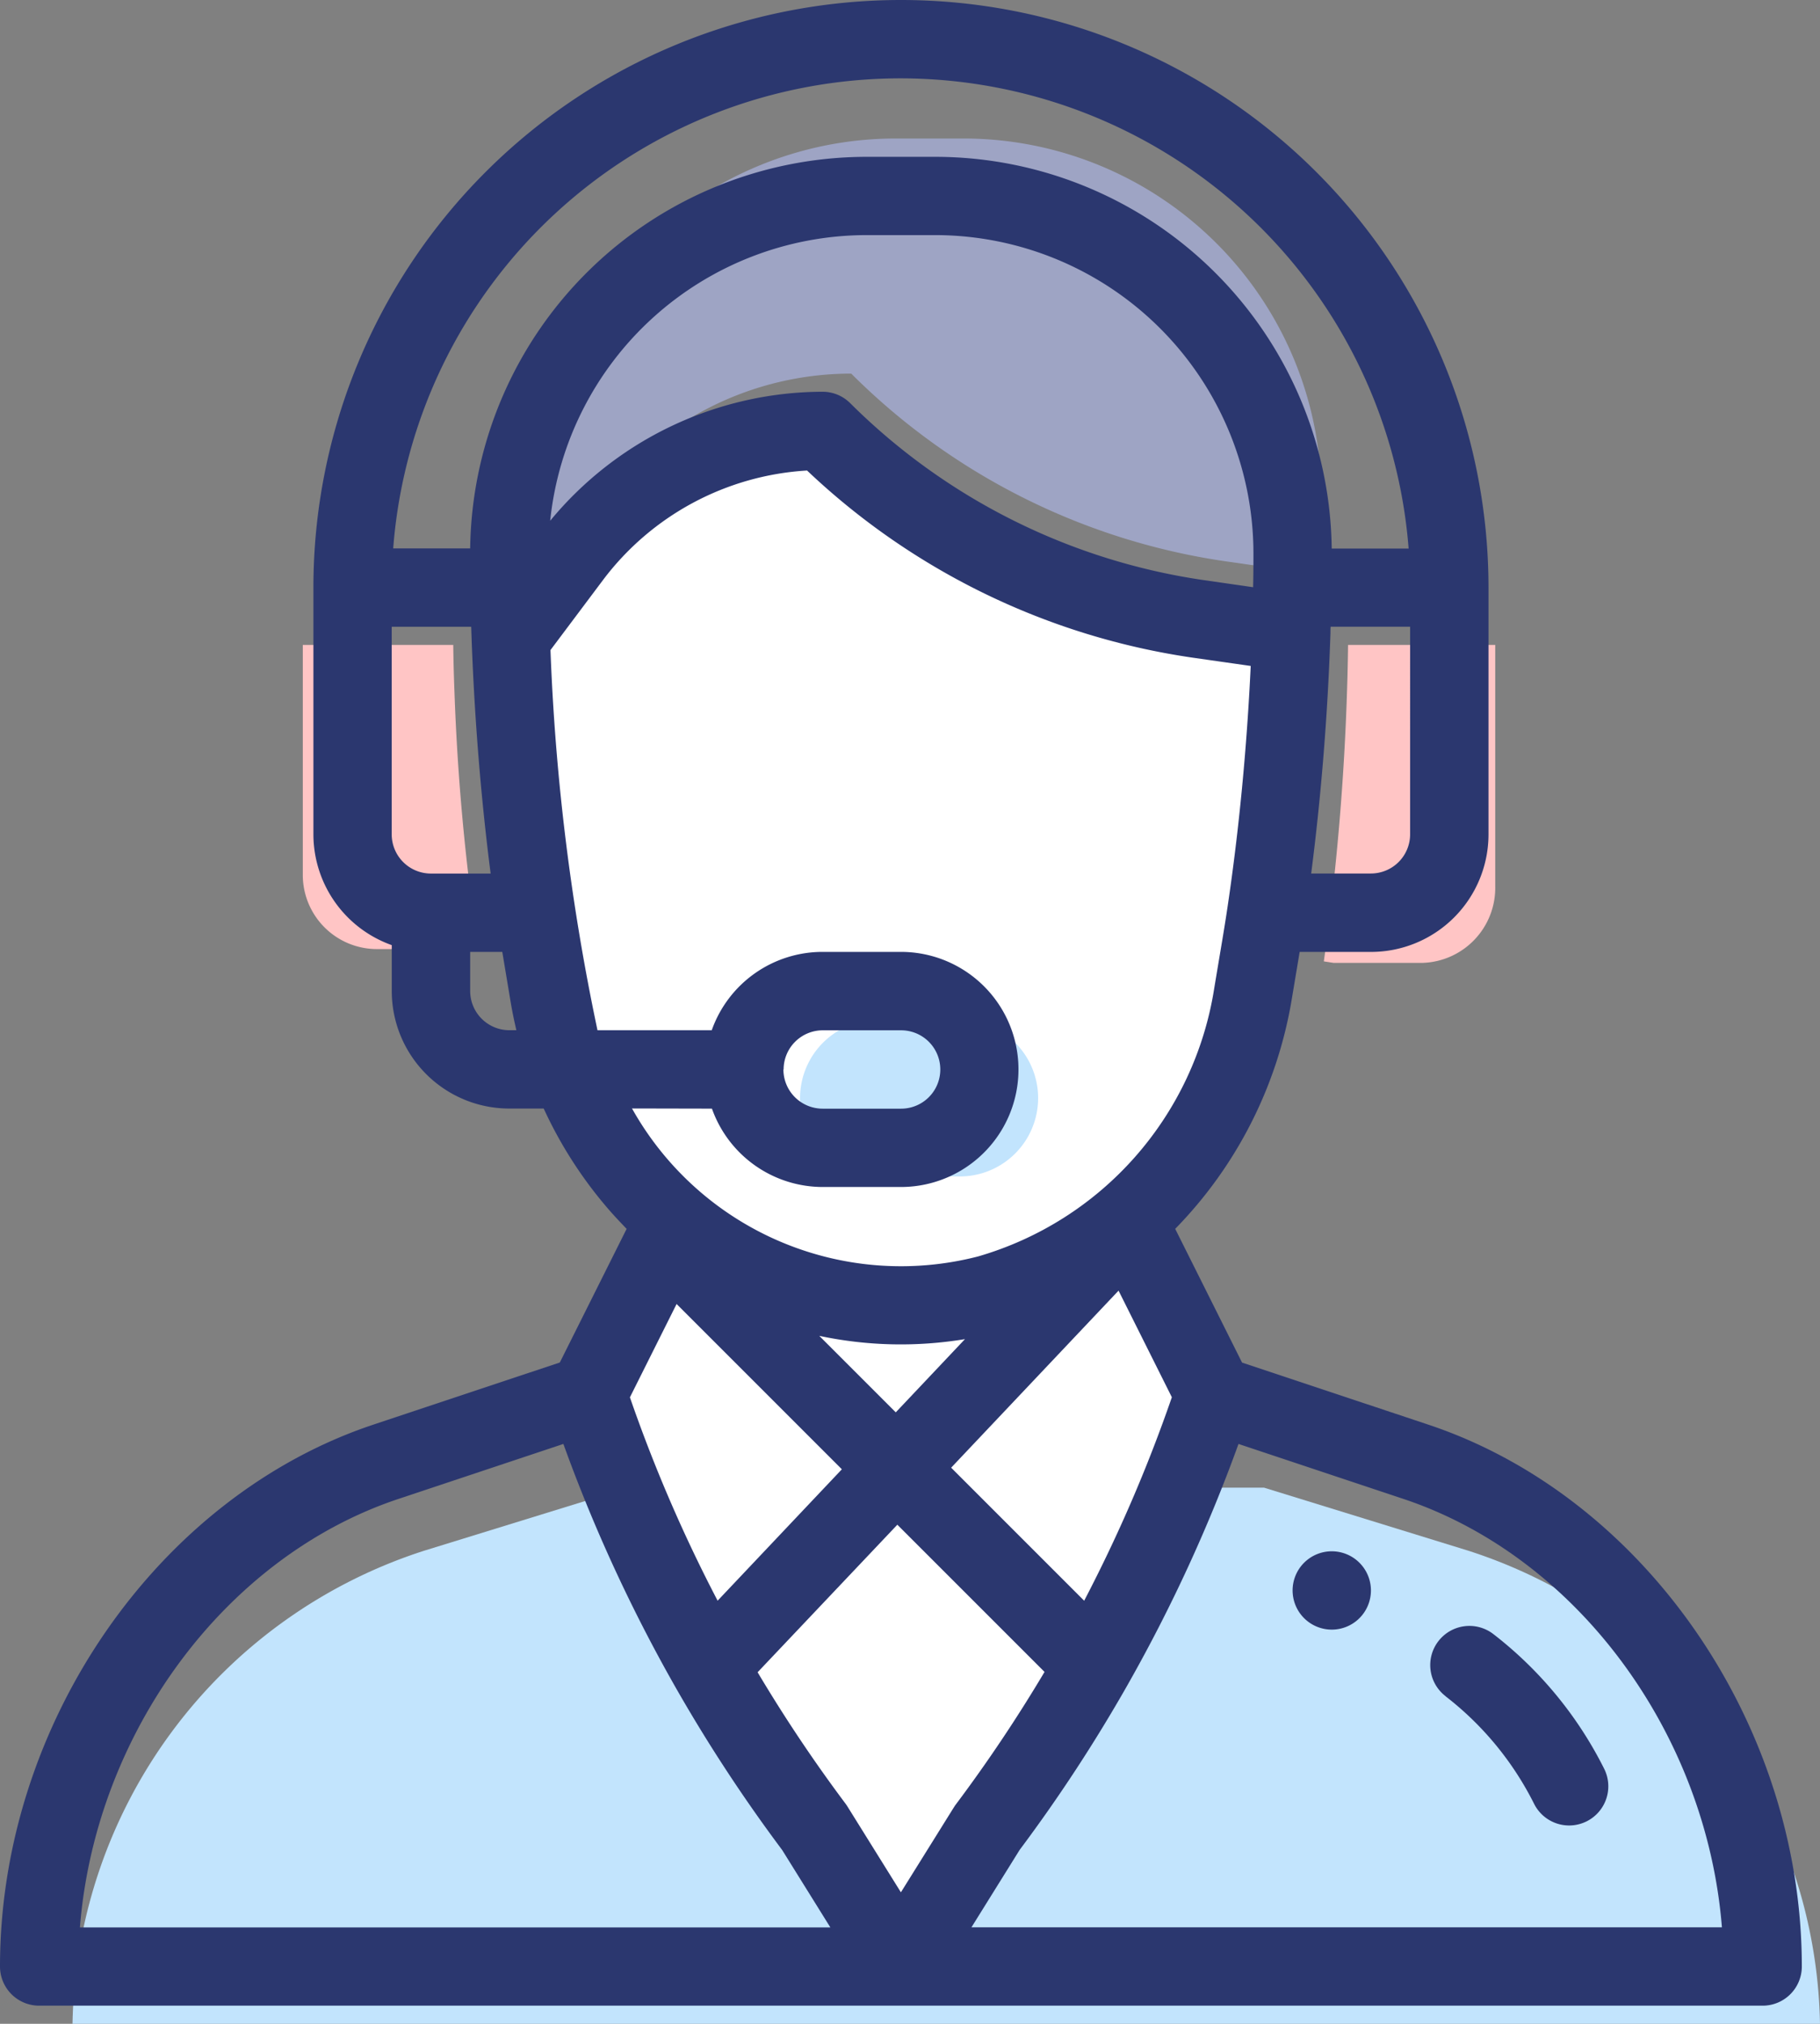<svg xmlns="http://www.w3.org/2000/svg" width="63.483" height="70.587" viewBox="0 0 63.483 70.587"><rect x="0" y="0" width="63.483" height="70.587" fill="#808080" stroke="none"/><g transform="translate(-26)"><path d="M84.688,358.2,77.559,356H55.394l-7.129,2.2A17.679,17.679,0,0,0,36,374.7H96.954A17.679,17.679,0,0,0,84.688,358.2Z" transform="translate(-7.471 -304.114)" fill="#c2e4fd"/><path d="M183.623,117.02l-3.231-.462A23.186,23.186,0,0,1,167.276,110a10.932,10.932,0,0,0-8.744,4.372l-2.131,2.842a85.606,85.606,0,0,0,.866,9.591c.58,3.839,1.066,7.453,4.869,10.75l-.068.077-2.989,5.979A53.293,53.293,0,0,0,167,158.722l3.013,4.837,3.013-4.837a53.286,53.286,0,0,0,7.918-15.111l-2.989-5.979-.068-.077a13.469,13.469,0,0,0,4.4-7.866c.266-1.608.359-2.121.48-2.939a85.926,85.926,0,0,0,.866-9.731Z" transform="translate(-112.584 -94.971)" fill="#fff"/><path d="M355.3,150v8.418a2.618,2.618,0,0,1-2.562,2.672h-3.074l-.343-.053a87.57,87.57,0,0,0,.812-9.516q.025-.766.033-1.521H355.3Z" transform="translate(-277.145 -127.506)" fill="#ffc5c5"/><path d="M170.886,50a12.482,12.482,0,0,1,12.44,12.489c0,.691-.014,1.79-.046,2.728l-3.233-.462A23.186,23.186,0,0,1,166.93,58.2a10.932,10.932,0,0,0-8.744,4.372l-2.131,2.842c-.036-.953-.055-2.067-.055-2.922A12.482,12.482,0,0,1,168.44,50h2.446Z" transform="translate(-111.238 -45.169)" fill="#9ea4c4"/><g transform="translate(38.297 20.494)"><path d="M221.465,253a2.733,2.733,0,1,1,0,5.465h-2.733a2.733,2.733,0,1,1,0-5.465Z" transform="translate(-200.337 -237.927)" fill="#c2e4fd"/><path d="M122.121,160.608h-3.5A2.587,2.587,0,0,1,116,158.052V150h5.248q.01.811.042,1.636A78.214,78.214,0,0,0,122.121,160.608Z" transform="translate(-117.735 -148)" fill="#ffc5c5"/></g><path d="M357.366,398.733A1.366,1.366,0,1,0,356,397.366,1.367,1.367,0,0,0,357.366,398.733Z" transform="translate(-284.913 -341.895)" fill="#2b376f"/><path d="M27.366,69.954H87.483a1.366,1.366,0,0,0,1.366-1.366c0-8.434-5.48-16.383-13.031-18.9l-6.494-2.164L66.992,42.86a14.964,14.964,0,0,0,4.05-7.916l.291-1.743H73.82a4.1,4.1,0,0,0,4.1-4.1V20.494a20.494,20.494,0,0,0-40.988,0V29.1a4.105,4.105,0,0,0,2.733,3.864v1.6a4.1,4.1,0,0,0,4.1,4.1h1.2a14.822,14.822,0,0,0,2.292,3.549c.193.222.4.438.6.648l-2.33,4.66-6.494,2.164C31.48,52.2,26,60.153,26,68.587A1.366,1.366,0,0,0,27.366,69.954ZM57.424,66l-1.853-2.975q-.031-.05-.066-.1a52.094,52.094,0,0,1-3.079-4.6L57.3,53.179l5.134,5.134a52.036,52.036,0,0,1-3.089,4.617C59.277,63.02,59.372,62.88,57.424,66Zm6.391-10.172-4.638-4.638,5.839-6.175,1.859,3.718A52.043,52.043,0,0,1,63.816,55.831ZM57.245,49.26l-2.668-2.668a13.7,13.7,0,0,0,5.082.114ZM49.6,45.481l5.765,5.765-4.334,4.583a52.057,52.057,0,0,1-3.059-7.093Zm36.461,21.74H59.885l1.681-2.7a54.764,54.764,0,0,0,3.766-5.756l.02-.036,0,0A54.725,54.725,0,0,0,69.2,50.362l5.751,1.917C81.016,54.3,85.52,60.453,86.062,67.221ZM41.029,30.468A1.368,1.368,0,0,1,39.663,29.1V21.861h2.773q.007.214.015.43s0,.01,0,.015h0c.1,2.742.324,5.531.663,8.162H41.029Zm28.681-10s0,.009,0,.013L68,20.235a21.954,21.954,0,0,1-12.343-6.172,1.367,1.367,0,0,0-.966-.4,12.361,12.361,0,0,0-9.5,4.5A11.106,11.106,0,0,1,56.2,8.2h2.446A11.11,11.11,0,0,1,69.721,19.321C69.721,19.751,69.718,20.125,69.71,20.466ZM75.186,29.1a1.368,1.368,0,0,1-1.366,1.366H71.735c.347-2.69.579-5.553.672-8.373,0-.08,0-.157.007-.235h2.772ZM57.424,2.733a17.785,17.785,0,0,1,17.71,16.4H72.451a13.838,13.838,0,0,0-13.8-13.663H56.2A13.838,13.838,0,0,0,42.4,19.128H39.715A17.751,17.751,0,0,1,57.424,2.733ZM42.4,34.567V33.2h1.12l.291,1.743c.055.331.124.661.2.989h-.247A1.368,1.368,0,0,1,42.4,34.567Zm8.433,4.1A4.105,4.105,0,0,0,54.692,41.4h2.733a4.1,4.1,0,1,0,0-8.2H54.692a4.1,4.1,0,0,0-3.866,2.733H46.841a78.1,78.1,0,0,1-1.64-13.26l1.839-2.452a9.617,9.617,0,0,1,7.111-3.81A24.713,24.713,0,0,0,67.615,22.94l2.011.287c-.134,2.853-.409,5.717-.8,8.35v0c-.125.847-.224,1.392-.476,2.913a11.605,11.605,0,0,1-8.237,9.333,10.75,10.75,0,0,1-12.068-5.162Zm2.5-1.366a1.367,1.367,0,0,1,1.366-1.366h2.733a1.366,1.366,0,1,1,0,2.733H54.692A1.368,1.368,0,0,1,53.326,37.3ZM39.9,52.279l5.751-1.917A54.77,54.77,0,0,0,49.535,58.8l.008.014h0a54.786,54.786,0,0,0,3.74,5.711l1.681,2.7H28.787C29.329,60.453,33.833,54.3,39.9,52.279Z" fill="#2b376f"/><path d="M391.672,417.538a10.913,10.913,0,0,1,3.089,3.751,1.366,1.366,0,0,0,2.445-1.221,13.659,13.659,0,0,0-3.868-4.7,1.366,1.366,0,0,0-1.666,2.166Z" transform="translate(-315.251 -358.376)" fill="#2b376f"/></g></svg>